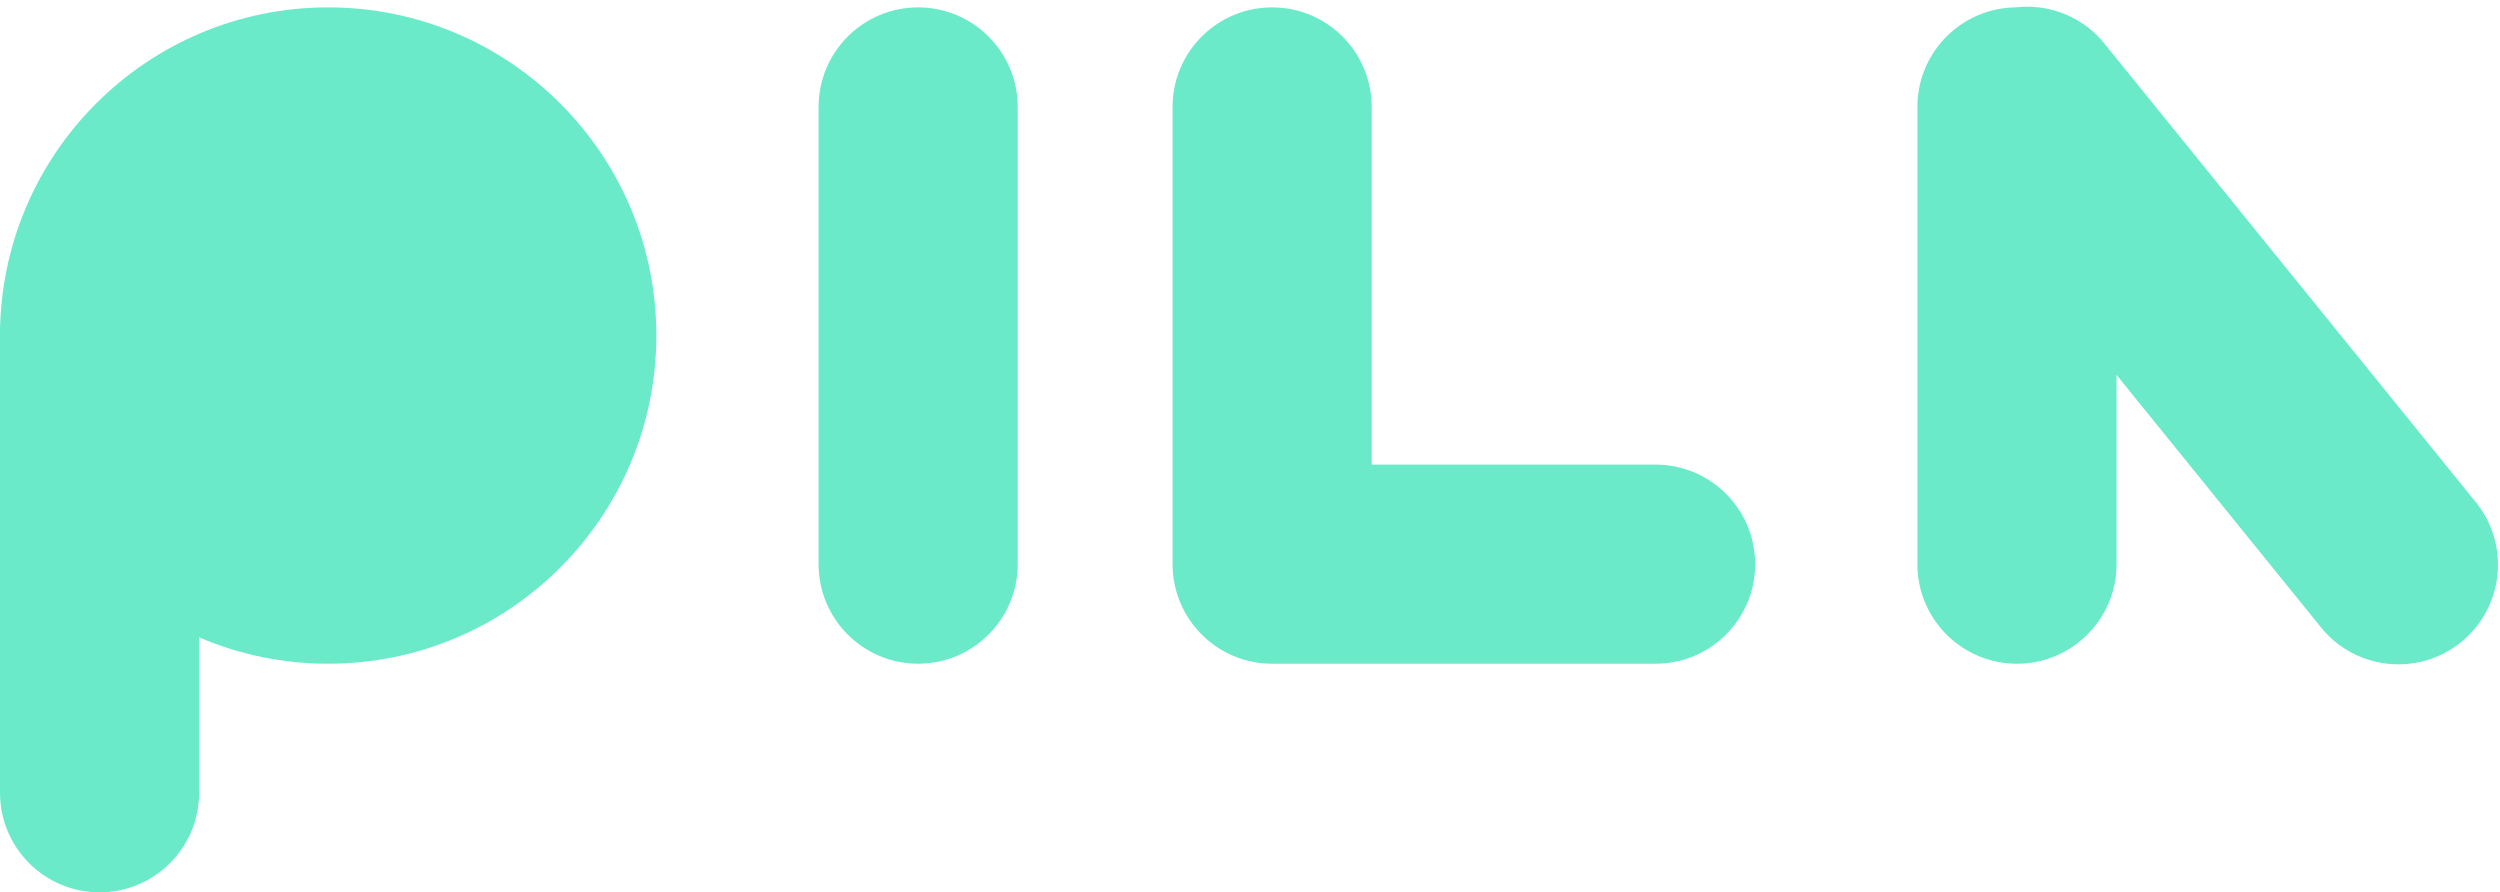 <svg xmlns="http://www.w3.org/2000/svg" viewBox="0 0 339 121" class="pila-svg"><defs><radialGradient cx="42.678%" cy="6.031%" fx="42.678%" fy="6.031%" r="60.921%" gradientTransform="matrix(0 .883 -1 0 .487 -.316)" id="b"><stop stop-color="#6BEAC9" offset="0%"></stop><stop stop-color="#6BEAC9" offset="100%"></stop></radialGradient><filter id="a"><feColorMatrix in="SourceGraphic" values="0 0 0 0 0.18 0 0 0 0 0.196 0 0 0 0 0.859 0 0 0 1 0"></feColorMatrix></filter></defs><g filter="url(#a)" fill="none" fill-rule="evenodd"><path d="M25.368 5.915l50.346 62.171c4.692 5.795 3.798 14.296-1.996 18.988-5.794 4.692-14.295 3.798-18.987-1.996L27 50.833V76.5C27 83.956 20.956 90 13.5 90S0 83.956 0 76.5v-62C0 7.114 5.931 1.114 13.29 1.002a13.493 13.493 0 0112.078 4.913z" transform="translate(260)" fill="url(#b)"></path><path d="M172.5 1c7.456 0 13.5 6.044 13.5 13.5V63h38.5c7.456 0 13.5 6.044 13.5 13.5S231.956 90 224.5 90h-52c-7.456 0-13.5-6.044-13.5-13.5v-62C159 7.044 165.044 1 172.5 1zM124.5 1c7.456 0 13.5 6.044 13.5 13.5v62c0 7.352-5.877 13.332-13.19 13.497l-.31.003c-7.456 0-13.5-6.044-13.5-13.5v-62C111 7.044 117.044 1 124.5 1z" fill="#6BEAC9"></path><g transform="translate(0 1)" fill="#6BEAC9"><path d="M13.5 120c7.456 0 13.5-6.044 13.5-13.5v-62c0-7.352-5.877-13.332-13.19-13.497L13.5 31C6.044 31 0 37.044 0 44.5v62c0 7.456 6.044 13.5 13.5 13.5z"></path><circle cx="44.5" cy="44.5" r="44.5"></circle></g></g></svg>